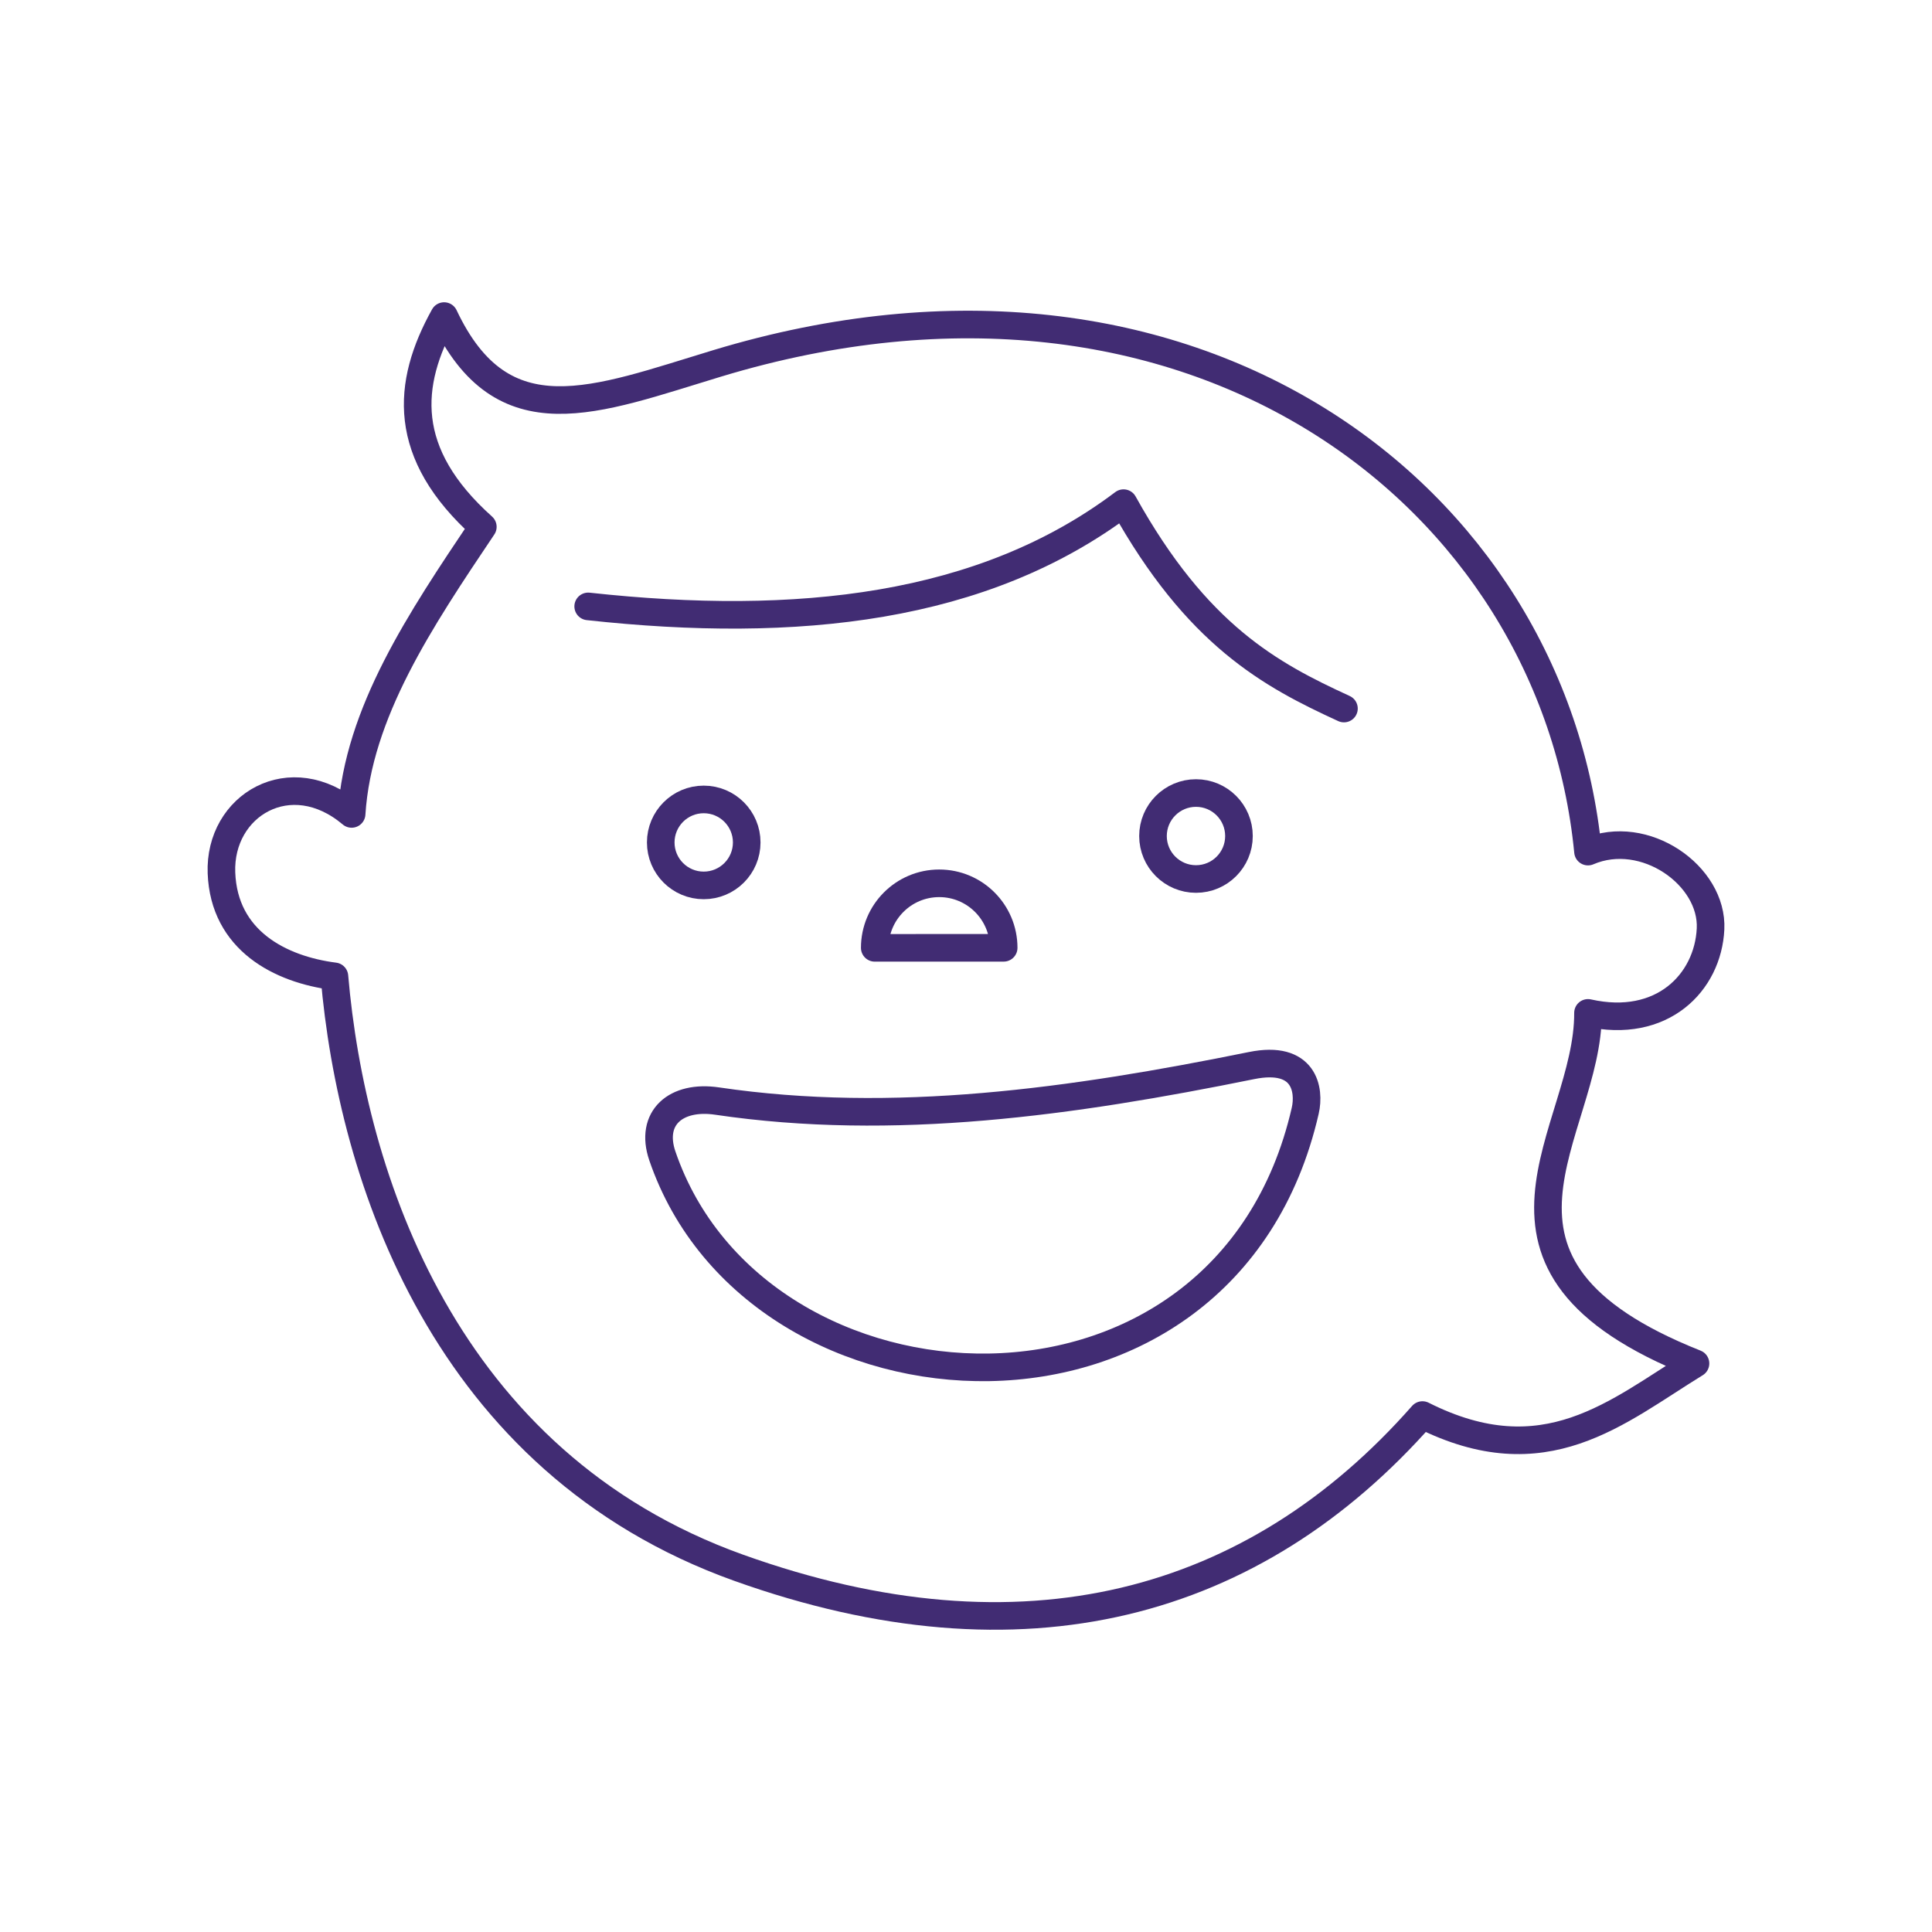 <svg width="70" height="70" viewBox="0 0 70 70" fill="none" xmlns="http://www.w3.org/2000/svg">
<path d="M16.091 11.452C18.209 15.941 21.57 14.502 25.985 13.166C43.208 7.954 56.283 17.965 57.536 30.855C59.588 29.973 62.071 31.723 61.976 33.66C61.882 35.596 60.226 37.303 57.536 36.699C57.558 41.039 52.389 45.812 61.431 49.401C58.583 51.149 55.98 53.509 51.538 51.27C45.451 58.183 37.071 60.494 26.764 56.803C16.091 52.981 12.74 42.637 12.117 35.375C10.152 35.124 8.117 34.077 8.024 31.627C7.931 29.18 10.524 27.619 12.74 29.49C12.973 25.821 15.234 22.454 17.494 19.088C14.519 16.424 14.725 13.911 16.091 11.452Z" stroke="#412C73" stroke-linecap="round" stroke-linejoin="round"/>
<path d="M21.311 21.971C28.884 22.799 35.623 22.066 40.708 18.23C43.371 23.023 46.031 24.449 48.694 25.672M45.344 38.608C47.269 38.217 47.463 39.493 47.291 40.244C44.406 52.837 27.421 51.898 23.998 41.88C23.53 40.509 24.485 39.671 25.985 39.894C32.375 40.839 38.85 39.925 45.344 38.608Z" stroke="#412C73" stroke-linecap="round" stroke-linejoin="round"/>
<path d="M25.497 32.08C26.358 32.08 27.055 31.383 27.055 30.523C27.055 29.663 26.358 28.965 25.497 28.965C24.637 28.965 23.94 29.663 23.94 30.523C23.94 31.383 24.637 32.08 25.497 32.08Z" stroke="#412C73" stroke-linecap="round" stroke-linejoin="round"/>
<path d="M43.333 31.848C44.193 31.848 44.89 31.151 44.89 30.291C44.89 29.431 44.193 28.733 43.333 28.733C42.473 28.733 41.775 29.431 41.775 30.291C41.775 31.151 42.473 31.848 43.333 31.848Z" stroke="#412C73" stroke-linecap="round" stroke-linejoin="round"/>
<path d="M31.694 34.342C31.694 33.051 32.739 32.004 34.03 32.004C35.319 32.004 36.365 33.051 36.365 34.341L31.694 34.342Z" stroke="#412C73" stroke-linecap="round" stroke-linejoin="round"/>
</svg>
